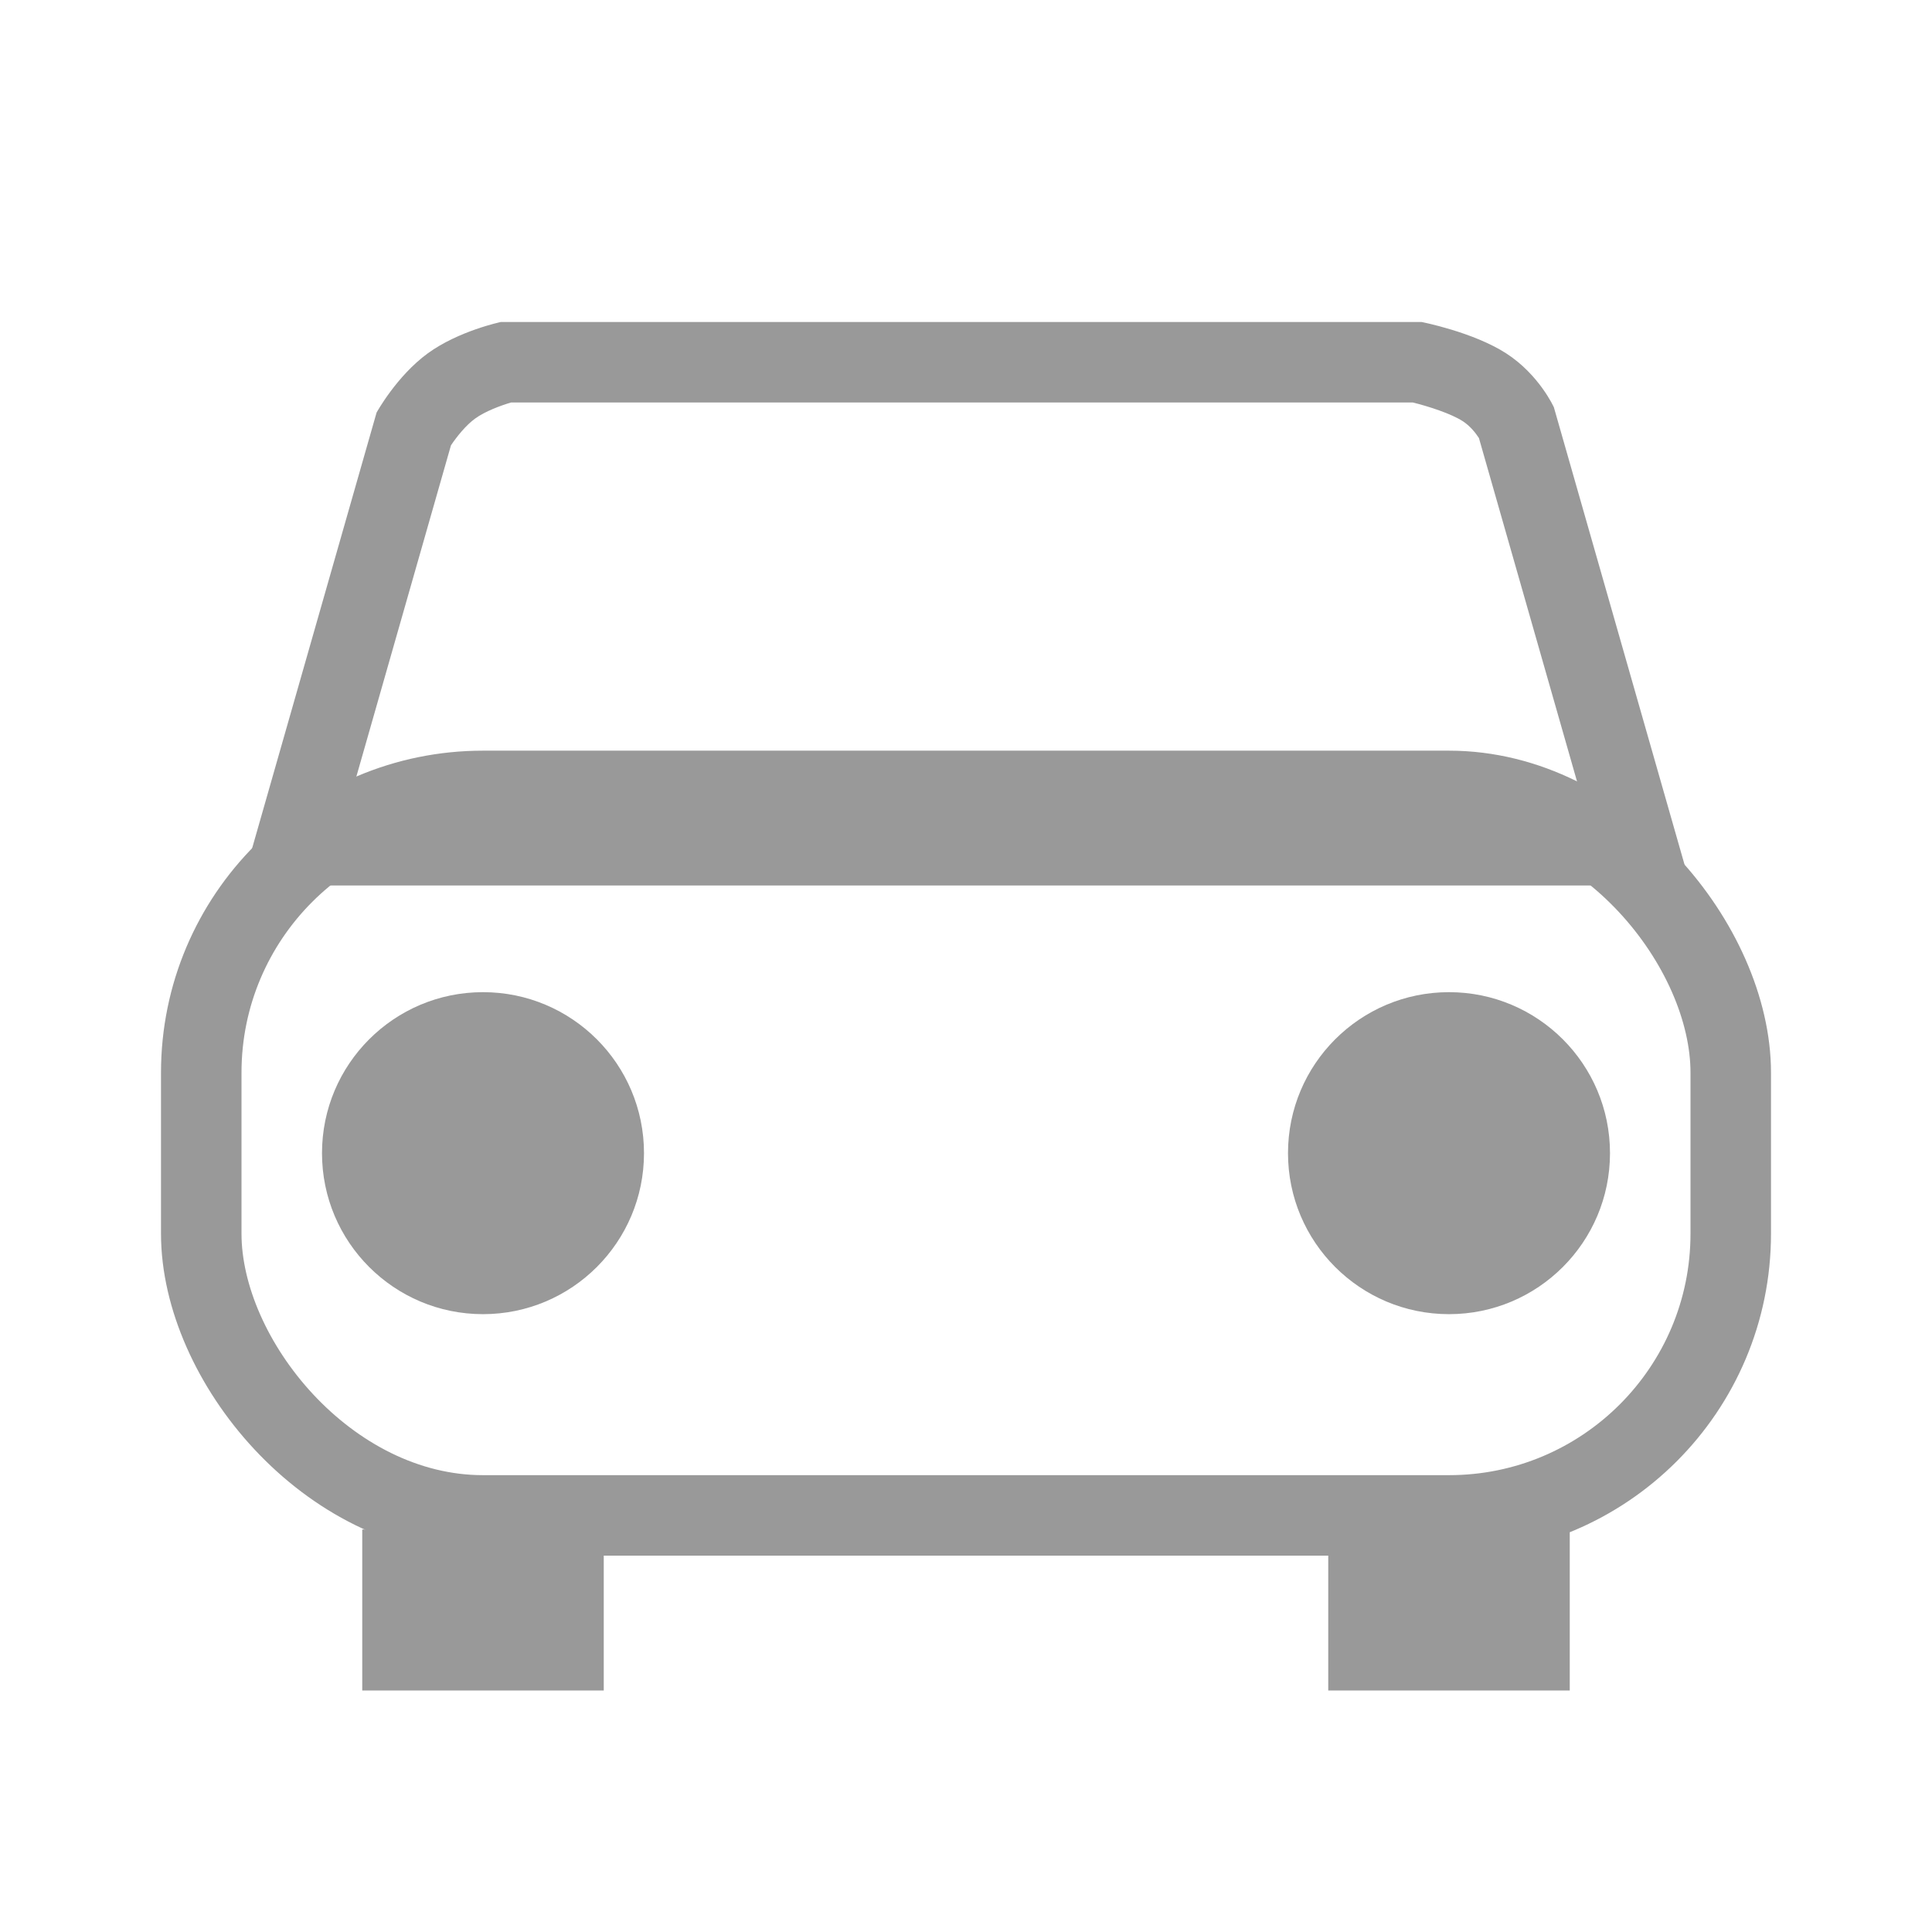 <svg xmlns="http://www.w3.org/2000/svg" width="24" height="24" viewBox="0 0 24 24">
  <g id="parking" transform="translate(-76 -575)">
    <g id="Path_542" data-name="Path 542" transform="translate(79 579)" fill="none">
      <path d="M2.313.39A2.715,2.715,0,0,1,3.222,0H14.66a3.591,3.591,0,0,1,1.051.39,1.733,1.733,0,0,1,.592.67L18,7H0L1.678,1.125A2.559,2.559,0,0,1,2.313.39Z" stroke="none"/>
      <path d="M 3.348 1 C 3.219 1.038 3.025 1.11 2.903 1.199 C 2.79 1.28 2.675 1.423 2.602 1.532 L 1.326 6 L 16.674 6 L 15.372 1.442 C 15.333 1.381 15.262 1.29 15.169 1.231 C 15.025 1.138 14.743 1.047 14.551 1 L 3.348 1 M 3.222 0 L 14.66 0 C 14.66 0 15.301 0.125 15.711 0.39 C 16.122 0.656 16.303 1.06 16.303 1.06 L 18 7 L 0 7 L 1.678 1.125 C 1.678 1.125 1.927 0.672 2.313 0.39 C 2.699 0.109 3.222 0 3.222 0 Z" stroke="none" fill="#999"/>
    </g>
    <g id="Rectangle_1194" data-name="Rectangle 1194" transform="translate(78 584.325)" fill="none" stroke="#999" stroke-width="1">
      <rect width="20" height="10" rx="4" stroke="none"/>
      <rect x="0.5" y="0.5" width="19" height="9" rx="3.5" fill="none"/>
    </g>
    <circle id="Ellipse_616" data-name="Ellipse 616" cx="2" cy="2" r="2" transform="translate(80 587.325)" fill="#999"/>
    <circle id="Ellipse_617" data-name="Ellipse 617" cx="2" cy="2" r="2" transform="translate(92 587.325)" fill="#999"/>
    <line id="Line_198" data-name="Line 198" y2="2" transform="translate(94 594)" fill="none" stroke="#999" stroke-width="3"/>
    <line id="Line_199" data-name="Line 199" y2="2" transform="translate(82 594)" fill="none" stroke="#999" stroke-width="3"/>
    <rect id="Rectangle_1204" data-name="Rectangle 1204" width="24" height="24" transform="translate(76 575)" fill="none"/>
  </g>
</svg>
